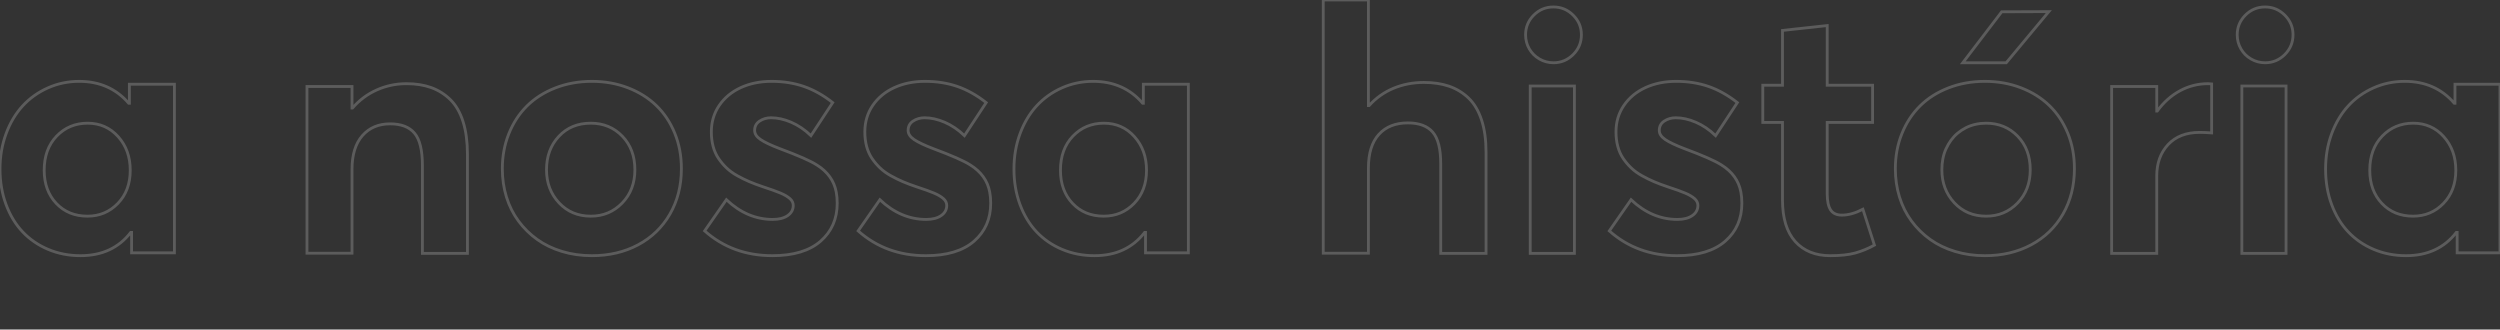<?xml version="1.0" encoding="UTF-8"?>
<svg width="880px" height="116px" viewBox="0 0 880 116" version="1.1" xmlns="http://www.w3.org/2000/svg" xmlns:xlink="http://www.w3.org/1999/xlink">
    <rect x="0" y="0" width="880" height="116" fill="#333333" stroke="none"/>
    <title>outlines / a nossa história</title>
    <g id="outlines-/-a-nossa-história" stroke="none" stroke-width="1" fill="none" fill-rule="evenodd" fill-opacity="0" opacity="0.201">
        <path d="M28.332,90 C35.903,90 41.798,87.27 46.017,81.81 L46.313,81.81 L46.313,88.991 L61.395,88.991 L61.395,29.645 L45.544,29.645 L45.544,36.351 L45.307,36.351 C40.891,31.208 35.075,28.636 27.859,28.636 C23.955,28.636 20.278,29.408 16.828,30.951 C13.377,32.494 10.42,34.611 7.955,37.301 C5.491,39.991 3.549,43.255 2.129,47.093 C0.71,50.931 4.54747351e-13,55.065 4.54747351e-13,59.496 C4.54747351e-13,64.007 0.71,68.171 2.129,71.989 C3.549,75.806 5.511,79.031 8.015,81.662 C10.518,84.293 13.515,86.34 17.005,87.804 C20.495,89.268 24.27,90 28.332,90 Z M30.787,76.091 C26.304,76.091 22.645,74.592 19.808,71.593 C16.972,68.595 15.553,64.708 15.553,59.934 C15.553,54.963 17.011,50.959 19.927,47.921 C22.843,44.883 26.483,43.364 30.846,43.364 C35.171,43.364 38.751,44.942 41.587,48.098 C44.424,51.254 45.842,55.2 45.842,59.934 C45.842,64.708 44.394,68.595 41.498,71.593 C38.602,74.592 35.032,76.091 30.787,76.091 Z M164.54,89.182 L164.54,54.331 C164.54,49.911 164.027,46.078 163.002,42.832 C161.977,39.585 160.488,37.004 158.536,35.087 C156.584,33.17 154.337,31.753 151.794,30.833 C149.25,29.914 146.343,29.455 143.07,29.455 C139.403,29.455 135.923,30.188 132.631,31.655 C129.338,33.121 126.489,35.243 124.084,38.021 L123.907,38.021 L123.907,30.452 L108.056,30.452 L108.056,89.123 L123.907,89.123 L123.907,59.612 C123.907,54.488 125.119,50.537 127.544,47.76 C129.969,44.983 133.232,43.594 137.333,43.594 C141.197,43.594 144.056,44.689 145.909,46.88 C147.762,49.07 148.689,52.864 148.689,58.262 L148.689,89.182 L164.54,89.182 Z M208.335,90 C214.417,90 219.847,88.724 224.626,86.172 C229.405,83.62 233.137,80.01 235.823,75.342 C238.508,70.673 239.851,65.352 239.851,59.378 C239.851,54.867 239.071,50.703 237.511,46.885 C235.951,43.067 233.789,39.823 231.024,37.152 C228.26,34.482 224.922,32.395 221.012,30.892 C217.103,29.388 212.877,28.636 208.335,28.636 C203.714,28.636 199.429,29.408 195.48,30.951 C191.53,32.494 188.193,34.62 185.468,37.331 C182.743,40.041 180.62,43.295 179.099,47.093 C177.579,50.891 176.819,54.986 176.819,59.378 C176.819,62.899 177.302,66.222 178.27,69.348 C179.238,72.473 180.65,75.292 182.506,77.804 C184.362,80.317 186.564,82.483 189.111,84.303 C191.659,86.123 194.571,87.527 197.849,88.516 C201.127,89.505 204.622,90 208.335,90 Z M207.955,76.091 C203.418,76.091 199.686,74.523 196.761,71.386 C193.835,68.249 192.372,64.373 192.372,59.757 C192.372,55.022 193.815,51.107 196.701,48.009 C199.587,44.912 203.338,43.364 207.955,43.364 C212.414,43.364 216.115,44.892 219.061,47.95 C222.006,51.008 223.479,54.943 223.479,59.757 C223.479,64.491 221.986,68.397 219.001,71.475 C216.016,74.552 212.334,76.091 207.955,76.091 Z M271.868,90 C279.281,90 284.94,88.299 288.843,84.896 C292.746,81.494 294.698,77.043 294.698,71.543 C294.698,70.08 294.58,68.754 294.345,67.567 C293.599,63.611 291.324,60.446 287.519,58.072 C285.322,56.648 280.968,54.729 274.457,52.315 C271.358,51.128 269.112,50.06 267.719,49.111 C266.327,48.161 265.63,47.093 265.63,45.906 C265.63,44.482 266.219,43.384 267.396,42.612 C268.573,41.841 269.906,41.455 271.397,41.455 C273.672,41.455 276.035,41.979 278.487,43.028 C280.939,44.076 283.263,45.649 285.46,47.746 L293.109,36.114 C289.775,33.503 286.382,31.604 282.93,30.417 C279.478,29.23 275.692,28.636 271.573,28.636 C267.572,28.636 263.973,29.368 260.776,30.832 C257.579,32.296 255.049,34.383 253.186,37.093 C251.322,39.803 250.391,42.919 250.391,46.44 C250.391,48.3 250.607,50.021 251.038,51.603 C251.47,53.186 252.107,54.59 252.95,55.817 C253.794,57.043 254.735,58.151 255.775,59.14 C256.814,60.129 258.06,61.029 259.511,61.84 C260.962,62.651 262.384,63.354 263.777,63.947 C265.17,64.541 266.748,65.134 268.514,65.728 C271.299,66.638 273.388,67.389 274.78,67.983 C276.173,68.576 277.261,69.219 278.046,69.911 C278.83,70.604 279.223,71.405 279.223,72.315 C279.223,73.779 278.575,74.966 277.281,75.876 C275.986,76.786 274.221,77.241 271.985,77.241 C266.023,77.241 260.59,74.926 255.686,70.297 L248.037,81.276 C254.588,87.092 262.532,90 271.868,90 Z M325.895,90 C333.309,90 338.968,88.299 342.871,84.896 C346.774,81.494 348.726,77.043 348.726,71.543 C348.726,70.08 348.608,68.754 348.373,67.567 C347.627,63.611 345.352,60.446 341.547,58.072 C339.35,56.648 334.996,54.729 328.484,52.315 C325.386,51.128 323.14,50.06 321.747,49.111 C320.355,48.161 319.658,47.093 319.658,45.906 C319.658,44.482 320.247,43.384 321.424,42.612 C322.6,41.841 323.934,41.455 325.425,41.455 C327.7,41.455 330.063,41.979 332.515,43.028 C334.967,44.076 337.291,45.649 339.488,47.746 L347.137,36.114 C343.803,33.503 340.409,31.604 336.957,30.417 C333.506,29.23 329.72,28.636 325.601,28.636 C321.6,28.636 318.001,29.368 314.804,30.832 C311.607,32.296 309.077,34.383 307.214,37.093 C305.35,39.803 304.419,42.919 304.419,46.44 C304.419,48.3 304.634,50.021 305.066,51.603 C305.497,53.186 306.135,54.59 306.978,55.817 C307.822,57.043 308.763,58.151 309.803,59.14 C310.842,60.129 312.088,61.029 313.539,61.84 C314.99,62.651 316.412,63.354 317.805,63.947 C319.197,64.541 320.776,65.134 322.542,65.728 C325.327,66.638 327.416,67.389 328.808,67.983 C330.201,68.576 331.289,69.219 332.074,69.911 C332.858,70.604 333.251,71.405 333.251,72.315 C333.251,73.779 332.603,74.966 331.309,75.876 C330.014,76.786 328.249,77.241 326.013,77.241 C320.051,77.241 314.618,74.926 309.714,70.297 L302.065,81.276 C308.616,87.092 316.559,90 325.895,90 Z M385.243,90 C392.814,90 398.709,87.27 402.929,81.81 L403.224,81.81 L403.224,88.991 L418.307,88.991 L418.307,29.645 L402.455,29.645 L402.455,36.351 L402.219,36.351 C397.802,31.208 391.986,28.636 384.77,28.636 C380.866,28.636 377.189,29.408 373.739,30.951 C370.289,32.494 367.331,34.611 364.867,37.301 C362.403,39.991 360.46,43.255 359.041,47.093 C357.621,50.931 356.912,55.065 356.912,59.496 C356.912,64.007 357.621,68.171 359.041,71.989 C360.46,75.806 362.422,79.031 364.926,81.662 C367.43,84.293 370.427,86.34 373.917,87.804 C377.406,89.268 381.182,90 385.243,90 Z M388.517,76.091 C384.034,76.091 380.375,74.592 377.538,71.593 C374.702,68.595 373.284,64.708 373.284,59.934 C373.284,54.963 374.742,50.959 377.657,47.921 C380.573,44.883 384.213,43.364 388.577,43.364 C392.901,43.364 396.481,44.942 399.317,48.098 C402.154,51.254 403.572,55.2 403.572,59.934 C403.572,64.708 402.124,68.595 399.228,71.593 C396.332,74.592 392.762,76.091 388.517,76.091 Z M523.088,89.182 L523.088,53.604 C523.088,49.191 522.554,45.379 521.487,42.168 C520.419,38.957 518.896,36.406 516.919,34.514 C514.942,32.623 512.658,31.234 510.068,30.348 C507.478,29.461 504.521,29.018 501.2,29.018 C497.364,29.018 493.795,29.708 490.492,31.087 C487.19,32.466 484.333,34.495 481.921,37.174 L481.684,37.174 L481.684,0 L465.786,0 L465.786,89.123 L481.684,89.123 L481.684,59.159 C481.684,53.958 482.91,50.008 485.361,47.31 C487.813,44.611 491.214,43.261 495.564,43.261 C499.519,43.261 502.435,44.345 504.314,46.512 C506.192,48.679 507.132,52.382 507.132,57.622 L507.132,89.182 L523.088,89.182 Z M546.828,22.091 C549.511,22.091 551.818,21.13 553.752,19.209 C555.685,17.287 556.651,14.965 556.651,12.243 C556.651,9.56 555.685,7.259 553.752,5.337 C551.818,3.415 549.511,2.455 546.828,2.455 C544.106,2.455 541.788,3.415 539.875,5.337 C537.961,7.259 537.005,9.56 537.005,12.243 C537.005,14.044 537.439,15.696 538.307,17.197 C539.174,18.698 540.368,19.889 541.887,20.77 C543.406,21.651 545.053,22.091 546.828,22.091 Z M554.195,89.182 L554.195,30.273 L538.642,30.273 L538.642,89.182 L554.195,89.182 Z M590.305,90 C597.719,90 603.377,88.299 607.28,84.896 C611.183,81.494 613.135,77.043 613.135,71.543 C613.135,70.08 613.017,68.754 612.782,67.567 C612.037,63.611 609.761,60.446 605.956,58.072 C603.76,56.648 599.405,54.729 592.894,52.315 C589.795,51.128 587.549,50.06 586.157,49.111 C584.764,48.161 584.068,47.093 584.068,45.906 C584.068,44.482 584.656,43.384 585.833,42.612 C587.01,41.841 588.343,41.455 589.834,41.455 C592.109,41.455 594.473,41.979 596.924,43.028 C599.376,44.076 601.7,45.649 603.897,47.746 L611.546,36.114 C608.212,33.503 604.819,31.604 601.367,30.417 C597.915,29.23 594.129,28.636 590.011,28.636 C586.009,28.636 582.41,29.368 579.213,30.832 C576.016,32.296 573.486,34.383 571.623,37.093 C569.76,39.803 568.828,42.919 568.828,46.44 C568.828,48.3 569.044,50.021 569.475,51.603 C569.907,53.186 570.544,54.59 571.388,55.817 C572.231,57.043 573.172,58.151 574.212,59.14 C575.251,60.129 576.497,61.029 577.948,61.84 C579.4,62.651 580.822,63.354 582.214,63.947 C583.607,64.541 585.186,65.134 586.951,65.728 C589.736,66.638 591.825,67.389 593.217,67.983 C594.61,68.576 595.699,69.219 596.483,69.911 C597.268,70.604 597.66,71.405 597.66,72.315 C597.66,73.779 597.013,74.966 595.718,75.876 C594.424,76.786 592.658,77.241 590.422,77.241 C584.46,77.241 579.027,74.926 574.124,70.297 L566.474,81.276 C573.025,87.092 580.969,90 590.305,90 Z M644.231,90 C647.833,90 650.77,89.685 653.041,89.056 C655.312,88.427 657.563,87.503 659.795,86.283 L655.743,73.658 C653.08,75.035 650.613,75.723 648.342,75.723 C646.502,75.723 645.18,75.114 644.378,73.894 C643.575,72.675 643.174,70.768 643.174,68.172 L643.174,43.099 L659.149,43.099 L659.149,30.002 L643.174,30.002 L643.174,9 L627.433,10.711 L627.433,30.002 L620.502,30.002 L620.502,43.099 L627.433,43.099 L627.433,70.355 C627.433,76.805 628.931,81.692 631.926,85.015 C634.922,88.338 639.023,90 644.231,90 Z M706.194,22.091 L721.191,4.091 L704.6,4.151 L690.902,22.091 L706.194,22.091 Z M698.679,90 C704.761,90 710.192,88.724 714.97,86.172 C719.749,83.62 723.481,80.01 726.167,75.342 C728.853,70.673 730.195,65.352 730.195,59.378 C730.195,54.867 729.415,50.703 727.855,46.885 C726.295,43.067 724.133,39.823 721.368,37.152 C718.604,34.482 715.267,32.395 711.357,30.892 C707.447,29.388 703.221,28.636 698.679,28.636 C694.058,28.636 689.773,29.408 685.824,30.951 C681.874,32.494 678.537,34.62 675.812,37.331 C673.087,40.041 670.964,43.295 669.444,47.093 C667.923,50.891 667.163,54.986 667.163,59.378 C667.163,62.899 667.647,66.222 668.614,69.348 C669.582,72.473 670.994,75.292 672.85,77.804 C674.706,80.317 676.908,82.483 679.455,84.303 C682.003,86.123 684.915,87.527 688.193,88.516 C691.471,89.505 694.967,90 698.679,90 Z M699.118,76.091 C694.581,76.091 690.849,74.523 687.923,71.386 C684.998,68.249 683.535,64.373 683.535,59.757 C683.535,58.415 683.654,57.123 683.893,55.88 C684.132,54.638 684.5,53.474 684.998,52.389 C685.495,51.304 686.082,50.298 686.759,49.371 C687.436,48.443 688.212,47.615 689.088,46.885 C689.963,46.155 690.919,45.524 691.953,44.991 C692.988,44.458 694.113,44.054 695.327,43.778 C696.541,43.502 697.805,43.364 699.118,43.364 C703.576,43.364 707.278,44.892 710.224,47.95 C713.169,51.008 714.642,54.943 714.642,59.757 C714.642,64.491 713.149,68.397 710.164,71.475 C707.179,74.552 703.497,76.091 699.118,76.091 Z M759.175,89.182 L759.175,61.932 C759.175,57.429 760.508,53.749 763.175,50.891 C765.841,48.032 769.545,46.603 774.286,46.603 C775.51,46.603 776.913,46.662 778.493,46.78 L778.493,29.513 C778.256,29.474 777.841,29.455 777.249,29.455 C773.733,29.455 770.434,30.287 767.352,31.951 C764.271,33.615 761.604,35.993 759.352,39.086 L759.175,39.086 L759.175,30.453 L743.293,30.453 L743.293,89.182 L759.175,89.182 Z M797.321,22.091 C800.004,22.091 802.311,21.13 804.245,19.209 C806.178,17.287 807.144,14.965 807.144,12.243 C807.144,9.56 806.178,7.259 804.245,5.337 C802.311,3.415 800.004,2.455 797.321,2.455 C794.599,2.455 792.281,3.415 790.368,5.337 C788.454,7.259 787.498,9.56 787.498,12.243 C787.498,14.044 787.932,15.696 788.8,17.197 C789.667,18.698 790.861,19.889 792.38,20.77 C793.899,21.651 795.546,22.091 797.321,22.091 Z M804.688,89.182 L804.688,30.273 L789.135,30.273 L789.135,89.182 L804.688,89.182 Z M846.936,90 C854.507,90 860.402,87.27 864.622,81.81 L864.917,81.81 L864.917,88.991 L880,88.991 L880,29.645 L864.148,29.645 L864.148,36.351 L863.912,36.351 C859.495,31.208 853.679,28.636 846.463,28.636 C842.559,28.636 838.882,29.408 835.432,30.951 C831.982,32.494 829.025,34.611 826.56,37.301 C824.096,39.991 822.154,43.255 820.734,47.093 C819.314,50.931 818.605,55.065 818.605,59.496 C818.605,64.007 819.314,68.171 820.734,71.989 C822.154,75.806 824.115,79.031 826.619,81.662 C829.123,84.293 832.12,86.34 835.61,87.804 C839.099,89.268 842.875,90 846.936,90 Z M849.392,76.091 C844.909,76.091 841.249,74.592 838.413,71.593 C835.576,68.595 834.158,64.708 834.158,59.934 C834.158,54.963 835.616,50.959 838.532,47.921 C841.448,44.883 845.087,43.364 849.451,43.364 C853.775,43.364 857.355,44.942 860.192,48.098 C863.028,51.254 864.447,55.2 864.447,59.934 C864.447,64.708 862.999,68.595 860.103,71.593 C857.207,74.592 853.636,76.091 849.392,76.091 Z" id="anossahistória-copy-2" stroke="#FFFFFF" fill="#FFFFFF" fill-rule="nonzero"></path>
    </g>
</svg>